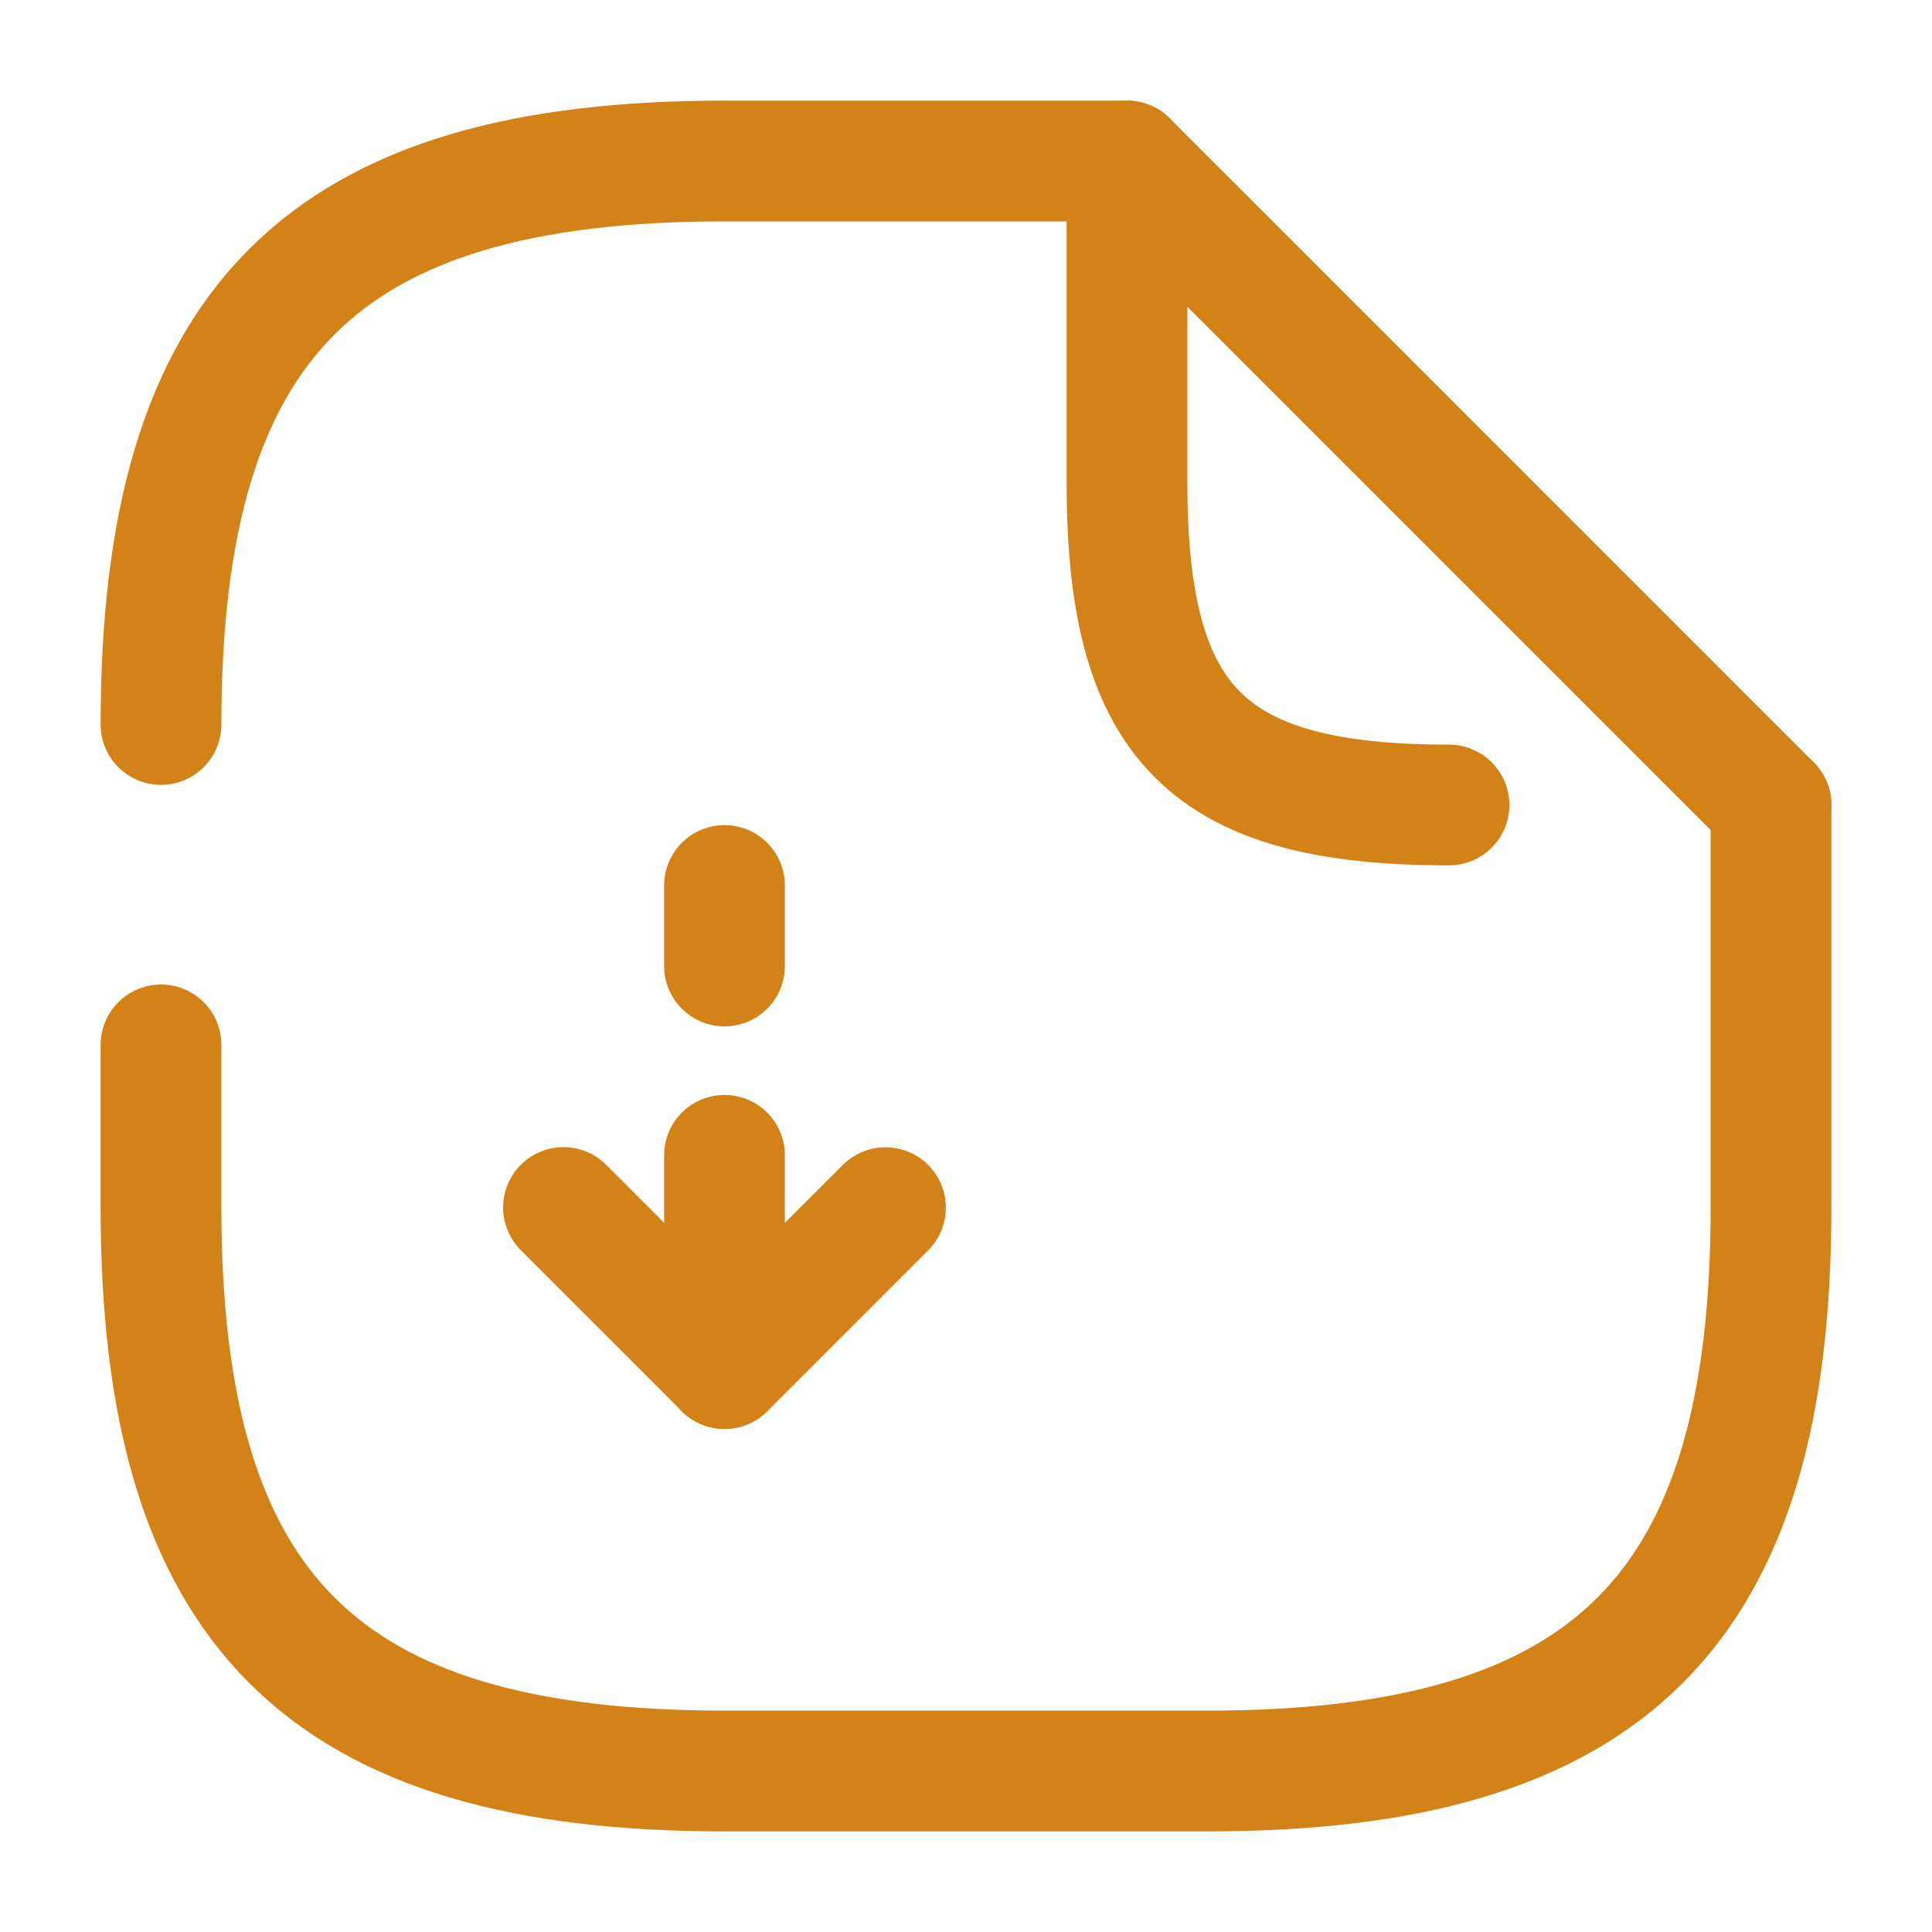 <svg width="24" height="24" viewBox="0 0 24 24" fill="none" xmlns="http://www.w3.org/2000/svg">
<path d="M9 14.352V17.002L11 15.002" stroke="#D38217" stroke-width="1.5" stroke-linecap="round" stroke-linejoin="round"/>
<path d="M9 11V12" stroke="#D38217" stroke-width="1.5" stroke-linecap="round" stroke-linejoin="round"/>
<path d="M9 17L7 15" stroke="#D38217" stroke-width="1.5" stroke-linecap="round" stroke-linejoin="round"/>
<path d="M2 9C2 4 4 2 9 2H14" stroke="#D38217" stroke-width="1.5" stroke-linecap="round" stroke-linejoin="round"/>
<path d="M22 10V15C22 20 20 22 15 22H9C4 22 2 20 2 15V12.98" stroke="#D38217" stroke-width="1.5" stroke-linecap="round" stroke-linejoin="round"/>
<path d="M18 10C15 10 14 9 14 6V2L22 10" stroke="#D38217" stroke-width="1.5" stroke-linecap="round" stroke-linejoin="round"/>
</svg>
